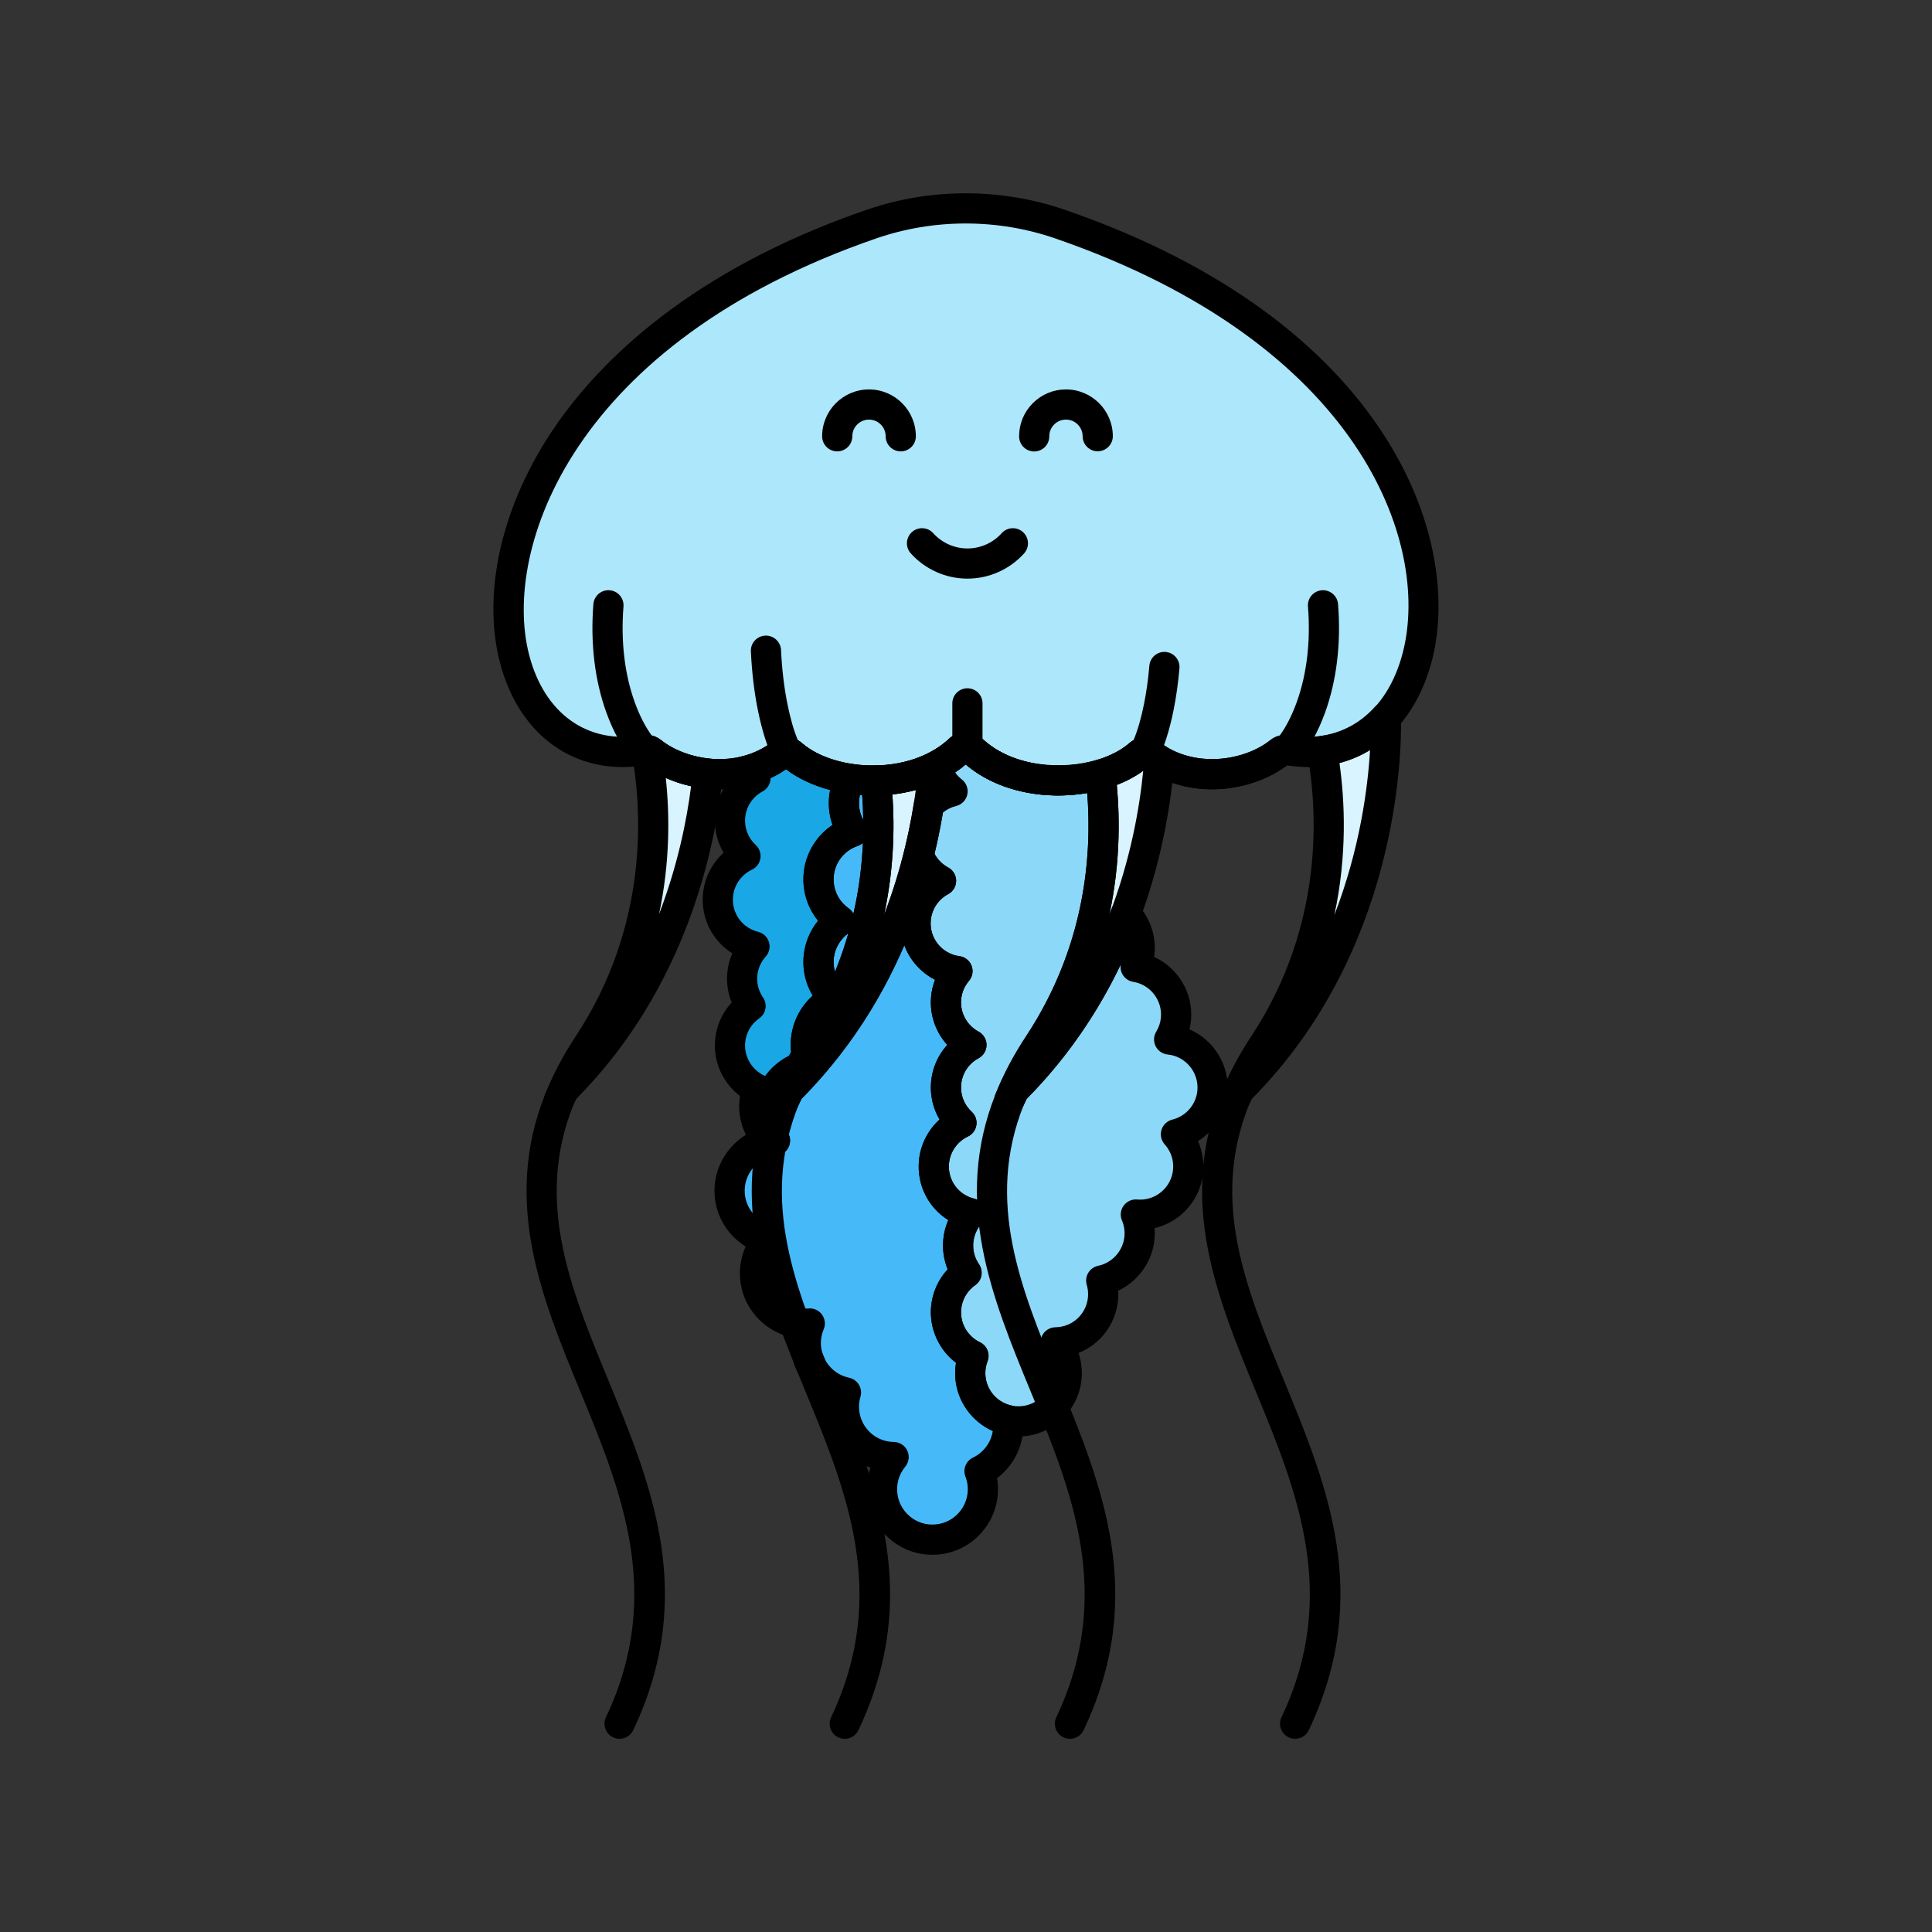 <svg enable-background="new 0 0 512 512" height="100" viewBox="-32 -32 320 320" width="100" xmlns="http://www.w3.org/2000/svg"><rect x="-32" y="-32" width="320" height="320" fill="#333333" stroke="none"/><g fill="#d9f3ff"><path d="m75.921 92.53c-.24-.191-.53-.293-.831-.309 1.786 9.924 2.983 29.65-9.656 48.812-2.036 3.087-3.611 6.102-4.791 9.058l.754-1.561c17.665-17.665 22.54-39.664 23.829-52.402-3.559-.361-6.9-1.68-9.305-3.598z"/><path d="m113.1 97.272c1.12 10.738.386 27.454-10.37 43.761-2.036 3.087-3.61 6.102-4.791 9.058l.754-1.56c18.151-18.151 22.802-40.886 23.931-53.44-2.931 1.43-6.243 2.122-9.524 2.181z"/><path d="m158.553 92.923c-.547-.418-1.304-.408-1.825.042-1.694 1.466-3.934 2.585-6.44 3.321 1.266 10.682.829 27.933-10.261 44.747-2.036 3.087-3.61 6.102-4.791 9.058l.754-1.56c18.745-18.745 23.089-42.368 24.028-54.628-.501-.298-.993-.618-1.465-.98z"/><path d="m187.009 92.385c1.77 9.976 2.885 29.59-9.685 48.648-2.036 3.087-3.61 6.102-4.791 9.058l.754-1.56c23.787-23.787 24.392-55.435 24.262-61.731-2.771 3.057-6.358 5.041-10.54 5.585z"/></g><path d="m101.494 141.722c.03.347.102.679.173 1.011.345-.565.688-1.13 1.064-1.699 10.759-16.311 11.49-33.031 10.369-43.769-1.448.029-2.889-.051-4.286-.261-.771 1.397-1.153 3.028-1.008 4.738.127 1.495.645 2.86 1.438 4.014-3.558 1.202-5.979 4.702-5.647 8.612.218 2.568 1.577 4.763 3.535 6.134-2.354 1.652-3.796 4.471-3.535 7.543.184 2.163 1.183 4.056 2.661 5.421-3.066 1.445-5.069 4.679-4.764 8.256z" fill="#46baf9"/><path d="m134.943 203.22c-3.841-.859-6.555-4.436-6.213-8.467.065-.767.242-1.496.504-2.18-2.919-1.39-4.821-4.475-4.531-7.887.209-2.46 1.512-4.562 3.388-5.874-1.01-1.47-1.538-3.284-1.375-5.2.153-1.804.901-3.41 2.025-4.659-3.755-.922-6.39-4.454-6.052-8.428.25-2.942 2.067-5.369 4.557-6.546-1.746-1.616-2.761-3.987-2.544-6.541.238-2.799 1.894-5.133 4.198-6.368-2.731-1.46-4.477-4.445-4.198-7.726.147-1.726.837-3.272 1.881-4.497-4.207-.556-7.278-4.318-6.915-8.59.238-2.799 1.894-5.133 4.198-6.368-1.705-.912-3.025-2.418-3.709-4.219-2.985 11.963-9.084 26.479-21.466 38.861l-.754 1.56c.692-1.734 1.539-3.49 2.516-5.267-3.353 1.313-5.595 4.7-5.274 8.471.113 1.325.537 2.546 1.182 3.612-4.535.451-7.882 4.458-7.495 9.014.311 3.661 2.942 6.562 6.321 7.397-1.485 1.655-2.316 3.891-2.113 6.281.391 4.597 4.434 8.006 9.031 7.616.006-.001.012-.002.019-.003-.513 1.211-.751 2.559-.632 3.96.321 3.771 3.1 6.738 6.625 7.469-.282.964-.403 1.992-.312 3.052.367 4.319 3.96 7.589 8.205 7.644-1.348 1.627-2.086 3.762-1.893 6.034.391 4.597 4.434 8.006 9.031 7.616 4.597-.391 8.006-4.434 7.616-9.031-.068-.801-.253-1.563-.527-2.279 3.05-1.453 5.039-4.677 4.736-8.243-.005-.072-.022-.142-.03-.214z" fill="#46baf9"/><path d="m161.648 140.167c.618-1.019 1.023-2.188 1.131-3.456.357-4.193-2.595-7.898-6.682-8.558.339-.779.566-1.622.642-2.515.206-2.416-.704-4.654-2.279-6.257-3.565 9.617-9.289 19.97-18.469 29.15l-.754 1.56c1.181-2.956 2.755-5.971 4.791-9.058 11.093-16.818 11.527-34.075 10.26-44.756-6.886 2.029-15.827 1.086-21.344-4.138-.558-.528-1.424-.528-1.982 0-1.189 1.126-2.545 2.031-3.991 2.773.47 1.659 1.459 3.116 2.805 4.157-1.524.364-2.878 1.18-3.933 2.292-.405 2.57-.947 5.357-1.684 8.309.684 1.801 2.005 3.307 3.709 4.219-2.304 1.235-3.96 3.569-4.198 6.368-.363 4.272 2.708 8.034 6.915 8.59-1.044 1.225-1.734 2.771-1.881 4.497-.279 3.281 1.467 6.266 4.198 7.726-2.304 1.235-3.96 3.569-4.198 6.368-.217 2.555.798 4.925 2.544 6.541-2.49 1.177-4.307 3.604-4.557 6.546-.338 3.974 2.297 7.506 6.052 8.428-1.124 1.249-1.872 2.855-2.025 4.659-.163 1.915.365 3.73 1.375 5.2-1.876 1.312-3.179 3.415-3.388 5.874-.29 3.412 1.613 6.496 4.531 7.887-.262.684-.439 1.414-.504 2.18-.374 4.398 2.889 8.267 7.287 8.641s8.267-2.888 8.641-7.287c.185-2.174-.521-4.216-1.811-5.773 4.063-.053 7.5-3.181 7.851-7.314.086-1.015-.029-1.998-.299-2.921 3.373-.699 6.033-3.539 6.339-7.146.114-1.341-.114-2.631-.605-3.79.006.001.012.002.018.002 4.398.374 8.267-2.888 8.641-7.287.194-2.287-.601-4.426-2.021-6.01 3.233-.799 5.751-3.574 6.048-7.077.369-4.358-2.834-8.192-7.173-8.624z" fill="#8cd8f9"/><path d="m100.455 144.824c.381-.694.783-1.39 1.211-2.091-.071-.332-.143-.664-.173-1.011-.304-3.577 1.698-6.81 4.766-8.257-1.478-1.365-2.477-3.258-2.661-5.421-.261-3.072 1.181-5.891 3.535-7.543-1.957-1.371-3.316-3.567-3.535-6.134-.332-3.909 2.089-7.41 5.647-8.612-.793-1.154-1.311-2.519-1.438-4.014-.145-1.709.236-3.341 1.008-4.738-3.796-.572-7.258-1.979-9.637-4.038-.122-.106-.259-.182-.401-.24-.141-.054-.289-.085-.438-.095-.344-.023-.694.069-.986.292-1.797 1.375-3.794 2.27-5.852 2.783.492.452 1.032.856 1.628 1.175-2.304 1.235-3.96 3.569-4.198 6.368-.217 2.555.798 4.925 2.544 6.541-2.49 1.177-4.307 3.604-4.557 6.546-.338 3.974 2.297 7.506 6.052 8.428-1.124 1.249-1.872 2.855-2.025 4.659-.163 1.915.365 3.73 1.375 5.2-1.876 1.312-3.179 3.415-3.388 5.874-.29 3.412 1.613 6.496 4.531 7.887-.262.684-.439 1.414-.504 2.18-.215 2.527.775 4.875 2.486 6.49.3-.064.606-.116.918-.147-.645-1.065-1.069-2.286-1.182-3.612-.321-3.77 1.922-7.157 5.274-8.47z" fill="#1aa7e5"/><path d="m143.573 5.119c-10.132-3.491-21.109-3.491-31.241 0-76.276 26.282-69.3 92.577-37.579 87.12.414-.071.839.028 1.167.291 5.185 4.135 14.7 5.545 21.431.393.547-.418 1.304-.408 1.825.042 6.3 5.453 20.199 6.358 27.785-.826.558-.528 1.424-.528 1.982 0 7.521 7.123 21.435 6.32 27.785.826.52-.45 1.278-.461 1.825-.042 6.629 5.073 16.246 3.742 21.431-.393.329-.262.753-.362 1.167-.291 30.993 5.331 39.971-60.399-37.578-87.12z" fill="#ace7fc"/><path d="m112.645 99.747c-5.497 0-10.845-1.583-14.441-4.351-7.45 5.174-17.547 3.823-23.466-.621-11.448 1.757-20.823-4.917-23.954-17.123-3.009-11.728.432-26.331 9.201-39.064 7.446-10.812 22.432-25.805 51.533-35.833 10.599-3.652 22.271-3.651 32.87 0 53.883 18.566 65.891 54.743 60.815 74.529-3.187 12.424-12.585 19.254-24.036 17.491-5.917 4.445-16.014 5.797-23.465.622-7.193 5.53-21.375 6.334-29.75-.788-4.184 3.558-9.819 5.138-15.307 5.138zm45.722-4.893c-.001 0-.002.001-.003.002.001-.001.002-.002.003-.002zm-60.125-4.73c.922 0 1.84.319 2.571.952 5.559 4.811 17.925 5.41 24.43-.751 1.521-1.439 3.901-1.438 5.42 0 6.505 6.16 18.87 5.561 24.43.75 1.399-1.214 3.495-1.272 4.979-.137 5.642 4.317 13.919 3.173 18.353-.362.882-.702 2.034-.99 3.15-.8 9.013 1.551 16.214-3.711 18.785-13.734 4.614-17.99-6.918-51.095-57.602-68.559-9.548-3.29-20.064-3.29-29.612 0-50.335 17.344-61.995 51.482-57.52 68.927 2.513 9.797 9.688 14.917 18.704 13.366 1.122-.191 2.271.099 3.148.799 4.435 3.537 12.713 4.681 18.354.363.711-.544 1.562-.814 2.41-.814z"/><path d="m112.645 99.747c-5.496 0-10.845-1.584-14.441-4.351-7.459 5.181-17.569 3.82-23.486-.637-.748.043-1.452-.295-1.959-.896-1.725-2.045-3.179-4.679-4.321-7.829-1.927-5.312-2.671-11.528-2.154-17.977.111-1.376 1.312-2.397 2.692-2.292 1.376.11 2.402 1.316 2.292 2.692-.461 5.741.187 11.229 1.87 15.873.788 2.172 1.729 4.015 2.804 5.493.551.134 1.081.388 1.538.753 4.435 3.537 12.713 4.681 18.354.363 1.481-1.135 3.575-1.078 4.98.138 5.559 4.811 17.925 5.41 24.43-.751 1.521-1.439 3.901-1.438 5.42 0 6.505 6.16 18.87 5.561 24.43.75 1.399-1.214 3.495-1.272 4.979-.137 5.642 4.318 13.919 3.174 18.353-.362.453-.361.979-.614 1.533-.748 1.077-1.476 2.02-3.321 2.81-5.499 1.685-4.643 2.331-10.131 1.87-15.872-.11-1.376.916-2.582 2.292-2.692 1.377-.104 2.581.916 2.692 2.292.518 6.449-.227 12.666-2.153 17.977-1.145 3.154-2.601 5.789-4.326 7.831-.486.576-1.167.888-1.943.886-5.911 4.463-16.033 5.831-23.497.646-7.193 5.53-21.375 6.334-29.75-.788-4.186 3.557-9.821 5.137-15.309 5.137zm45.722-4.893c-.001 0-.002.001-.003.002.001-.001.002-.002.003-.002zm22.388-.146c.012.002.023.004.035.005-.014-.002-.026-.004-.035-.005z"/><path d="m128.236 94.297c-1.381 0-2.5-1.119-2.5-2.5v-7.297c0-1.381 1.119-2.5 2.5-2.5s2.5 1.119 2.5 2.5v7.297c0 1.381-1.119 2.5-2.5 2.5z"/><path d="m128.241 63.84c-3.572 0-6.993-1.524-9.384-4.182-.924-1.026-.84-2.607.187-3.53 1.025-.924 2.607-.84 3.53.187 1.444 1.605 3.51 2.526 5.667 2.526s4.222-.92 5.665-2.525c.924-1.027 2.505-1.111 3.531-.188s1.11 2.504.188 3.53c-2.391 2.657-5.811 4.182-9.384 4.182z"/><path d="m139.297 42.779c-1.377 0-2.495-1.114-2.5-2.492-.007-2.073.794-4.024 2.255-5.495 1.461-1.47 3.407-2.284 5.48-2.291h.025c4.268 0 7.746 3.465 7.761 7.735.005 1.38-1.111 2.503-2.491 2.508-1.373.02-2.505-1.111-2.509-2.492-.005-1.519-1.243-2.752-2.762-2.752-.003 0-.006 0-.009 0-.737.002-1.43.292-1.949.815-.52.523-.805 1.217-.802 1.954.005 1.38-1.111 2.503-2.491 2.508-.002.002-.005.002-.008.002z"/><path d="m117.193 42.763c-1.381 0-2.5-1.119-2.5-2.5 0-1.522-1.238-2.761-2.761-2.761s-2.761 1.238-2.761 2.761c0 1.381-1.119 2.5-2.5 2.5s-2.5-1.119-2.5-2.5c0-4.279 3.481-7.761 7.761-7.761s7.761 3.481 7.761 7.761c0 1.381-1.119 2.5-2.5 2.5z"/><path d="m101.668 145.205c-.134 0-.27-.011-.404-.034-1.008-.171-1.827-.913-2.042-1.913-.082-.383-.175-.816-.219-1.319 0-.002-.001-.004-.001-.006-.292-3.445 1.103-6.785 3.611-9.022-.846-1.406-1.365-2.994-1.507-4.655-.239-2.818.649-5.596 2.394-7.75-1.362-1.672-2.206-3.728-2.394-5.927-.342-4.021 1.554-7.792 4.788-9.943-.306-.864-.501-1.766-.579-2.684-.183-2.144.271-4.273 1.309-6.157.506-.916 1.539-1.416 2.562-1.265 1.209.183 2.517.262 3.865.234 1.312-.042 2.4.948 2.535 2.24 1.196 11.453.298 28.627-10.769 45.405-.348.527-.666 1.049-.984 1.571-.461.757-1.295 1.225-2.165 1.225zm6.848-22.621c-1.671 1.201-2.601 3.206-2.427 5.248.033.388.104.768.212 1.136.881-2.15 1.613-4.283 2.215-6.384zm2.409-14.979c-.251.229-.55.406-.88.518-2.558.864-4.185 3.344-3.956 6.032.147 1.731 1.051 3.298 2.478 4.298.335.234.602.542.784.895.946-4.119 1.417-8.076 1.574-11.743zm-.494-7.91c-.141.596-.186 1.214-.133 1.834.068.812.299 1.579.684 2.285-.018-1.424-.08-2.791-.175-4.094-.126-.008-.251-.016-.376-.025z"/><path d="m122.424 225.518c-2.555 0-5.003-.891-6.979-2.557-2.216-1.869-3.571-4.489-3.817-7.377-.131-1.538.063-3.056.557-4.476-3.763-1.455-6.507-4.946-6.869-9.202-.045-.527-.051-1.054-.018-1.58-3.484-1.609-5.961-5.017-6.296-8.941-.054-.634-.051-1.272.008-1.905-4.49-1.016-8.015-4.843-8.425-9.668-.156-1.842.171-3.689.92-5.357-2.881-1.77-4.831-4.827-5.128-8.321-.405-4.765 2.394-9.123 6.598-10.911-.141-.56-.235-1.132-.285-1.715-.402-4.744 2.416-9.271 6.854-11.01.468-.184.967-.217 1.434-.118 7.925-9.291 13.552-20.47 16.757-33.314.265-1.06 1.188-1.826 2.278-1.89 1.085-.07 2.097.586 2.484 1.608.473 1.244 1.378 2.274 2.552 2.901.812.435 1.32 1.282 1.32 2.204s-.507 1.769-1.319 2.205c-1.65.884-2.729 2.52-2.888 4.376-.249 2.923 1.838 5.515 4.751 5.899.908.12 1.678.727 2.007 1.582.328.855.163 1.821-.431 2.519-.749.879-1.196 1.946-1.293 3.087-.187 2.189.946 4.273 2.885 5.311.813.435 1.321 1.282 1.321 2.204s-.507 1.769-1.319 2.205c-1.65.884-2.729 2.52-2.887 4.375-.145 1.694.493 3.332 1.75 4.495.61.564.899 1.394.773 2.215s-.651 1.525-1.402 1.88c-1.769.836-2.971 2.56-3.135 4.498-.23 2.706 1.518 5.141 4.156 5.789.854.209 1.535.852 1.794 1.692s.057 1.754-.531 2.408c-.81.9-1.291 2.006-1.393 3.199-.108 1.279.218 2.515.944 3.572.777 1.131.497 2.678-.628 3.464-1.342.938-2.191 2.41-2.329 4.037-.192 2.261 1.06 4.439 3.114 5.418 1.177.561 1.726 1.932 1.26 3.149-.188.492-.305.997-.348 1.5-.231 2.719 1.604 5.219 4.268 5.815 1.029.23 1.803 1.082 1.935 2.126.02.118.033.222.042.328.318 3.747-1.374 7.382-4.327 9.596.053.304.092.608.118.914.507 5.963-3.933 11.227-9.896 11.734-.313.023-.626.037-.937.037zm-20.298-40.807c.804 0 1.562.387 2.034 1.046.506.708.607 1.628.268 2.43-.376.885-.524 1.818-.443 2.772.218 2.56 2.127 4.712 4.643 5.233.684.142 1.277.563 1.636 1.162s.452 1.321.255 1.991c-.207.704-.281 1.422-.22 2.134.256 3.016 2.727 5.318 5.746 5.357.963.013 1.833.577 2.237 1.451.403.874.27 1.902-.345 2.644-.985 1.191-1.457 2.692-1.326 4.227.132 1.558.863 2.971 2.059 3.979 1.194 1.007 2.703 1.492 4.269 1.357 3.216-.273 5.61-3.112 5.337-6.328-.045-.535-.171-1.072-.371-1.598-.466-1.218.083-2.589 1.26-3.149 1.771-.844 2.982-2.523 3.272-4.409-4.002-1.783-6.579-5.969-6.196-10.47.023-.273.058-.546.104-.818-2.823-2.145-4.437-5.64-4.13-9.249.2-2.353 1.177-4.535 2.75-6.233-.619-1.523-.877-3.185-.737-4.84.099-1.159.383-2.274.841-3.315-3.261-2.032-5.21-5.745-4.867-9.773.227-2.668 1.479-5.124 3.422-6.884-1.094-1.849-1.596-4-1.408-6.203.198-2.331 1.154-4.479 2.681-6.157-1.924-2.121-2.933-4.979-2.681-7.937.084-.988.305-1.946.652-2.855-2.354-1.196-4.164-3.241-5.074-5.695-4.14 9.636-9.837 18.147-17.029 25.416l-.571 1.182c-.475.981-1.509 1.52-2.539 1.396-.001.169.006.339.021.509.075.895.354 1.745.828 2.527.445.734.482 1.645.099 2.413-.384.768-1.135 1.285-1.988 1.37-3.165.315-5.521 3.148-5.251 6.314.212 2.497 1.992 4.579 4.43 5.181.853.211 1.531.853 1.79 1.692.258.839.058 1.752-.529 2.405-1.094 1.219-1.62 2.781-1.482 4.4.271 3.201 3.088 5.593 6.282 5.34.034-.004.067-.007.099-.009.054-.004.113-.006.172-.006z"/><path d="m112.645 99.747c-5.708 0-11.257-1.708-14.85-4.676-.726-.161-1.35-.64-1.69-1.316-1.031-2.05-1.896-4.767-2.567-8.076-.61-3.008-1.004-6.3-1.169-9.786-.065-1.379.999-2.55 2.379-2.616 1.353-.067 2.55.999 2.615 2.378.153 3.232.515 6.27 1.075 9.028.485 2.391 1.063 4.381 1.724 5.935.23.128.449.28.651.456 5.561 4.811 17.926 5.41 24.431-.751 1.521-1.439 3.901-1.438 5.42 0 6.505 6.16 18.87 5.561 24.43.75.199-.173.415-.323.643-.451.666-1.558 1.247-3.55 1.732-5.94.405-1.997.708-4.157.901-6.42.117-1.376 1.33-2.4 2.704-2.278 1.376.117 2.396 1.328 2.278 2.704-.21 2.453-.541 4.804-.983 6.988-.671 3.305-1.539 6.024-2.579 8.083-.34.671-.958 1.147-1.679 1.31-7.049 5.821-21.621 6.797-30.158-.462-4.185 3.56-9.82 5.14-15.308 5.14zm-14.473-4.622h.01z"/><path d="m136.701 205.923c-.296 0-.595-.013-.896-.038-2.793-.238-5.325-1.548-7.133-3.691-1.807-2.143-2.671-4.86-2.434-7.653.023-.273.058-.546.104-.818-2.823-2.145-4.437-5.64-4.13-9.249.2-2.353 1.177-4.535 2.75-6.233-.619-1.523-.877-3.185-.737-4.84.099-1.159.383-2.274.841-3.315-3.261-2.032-5.21-5.745-4.867-9.773.227-2.668 1.479-5.124 3.422-6.884-1.094-1.849-1.596-4-1.408-6.203.198-2.331 1.154-4.479 2.681-6.157-1.924-2.121-2.933-4.979-2.681-7.937.084-.988.305-1.946.652-2.855-3.703-1.882-6.058-5.862-5.687-10.231.198-2.332 1.156-4.48 2.683-6.159-.875-.965-1.57-2.091-2.039-3.329-.182-.477-.212-.998-.089-1.492.656-2.629 1.208-5.353 1.64-8.093.079-.5.308-.964.656-1.332.514-.542 1.076-1.023 1.677-1.44-.494-.811-.881-1.689-1.141-2.607-.324-1.146.204-2.361 1.264-2.905 1.347-.692 2.464-1.465 3.414-2.365 1.521-1.44 3.899-1.438 5.42 0 5.051 4.785 13.349 5.195 18.917 3.555.706-.208 1.469-.095 2.083.311.615.405 1.02 1.061 1.106 1.792.761 6.412.889 14.582-1.014 23.48.121-.316.241-.633.359-.951.297-.802.983-1.396 1.82-1.576.837-.181 1.706.082 2.306.691 2.157 2.193 3.247 5.19 2.988 8.222-.019.214-.043.428-.074.641 3.935 1.799 6.496 5.947 6.114 10.433-.045.533-.13 1.056-.254 1.568 4.018 1.75 6.684 5.936 6.295 10.512-.285 3.346-2.138 6.277-4.878 7.995.696 1.589.999 3.343.851 5.092-.237 2.793-1.548 5.326-3.69 7.133-1.283 1.082-2.773 1.826-4.361 2.198.048.58.047 1.164-.002 1.744-.32 3.769-2.686 7.044-6.019 8.613.026.483.02.968-.021 1.453-.347 4.079-2.957 7.431-6.545 8.86.452 1.343.628 2.777.505 4.228-.464 5.464-5.061 9.605-10.448 9.605zm-13.91-96.492c.511.953 1.294 1.739 2.257 2.254.812.435 1.32 1.282 1.32 2.204s-.507 1.769-1.319 2.205c-1.65.884-2.729 2.52-2.888 4.376-.249 2.923 1.838 5.515 4.751 5.899.908.12 1.678.727 2.007 1.582.328.855.163 1.821-.431 2.519-.749.879-1.196 1.946-1.293 3.087-.187 2.189.946 4.273 2.885 5.311.813.435 1.321 1.282 1.321 2.204s-.507 1.769-1.319 2.205c-1.65.884-2.729 2.52-2.887 4.375-.145 1.694.493 3.332 1.75 4.495.61.564.899 1.394.773 2.215s-.651 1.525-1.402 1.88c-1.769.836-2.971 2.56-3.135 4.498-.23 2.706 1.518 5.141 4.156 5.789.854.209 1.535.852 1.794 1.692s.057 1.754-.531 2.408c-.81.9-1.291 2.006-1.393 3.199-.108 1.279.218 2.515.944 3.572.777 1.131.497 2.678-.628 3.464-1.342.938-2.191 2.41-2.329 4.037-.192 2.262 1.06 4.439 3.114 5.418 1.177.561 1.726 1.932 1.26 3.149-.188.492-.305.997-.348 1.5-.125 1.461.328 2.884 1.273 4.005.946 1.122 2.272 1.808 3.734 1.932 3.013.264 5.681-1.99 5.938-5.008.122-1.44-.32-2.849-1.245-3.966-.614-.741-.748-1.77-.345-2.644.404-.874 1.274-1.438 2.237-1.451 2.834-.037 5.152-2.197 5.393-5.026.057-.669-.013-1.344-.207-2.005-.196-.67-.104-1.392.256-1.99s.952-1.02 1.636-1.161c2.36-.489 4.151-2.509 4.355-4.911.076-.896-.063-1.772-.415-2.602-.356-.839-.226-1.807.339-2.523.536-.68 1.386-1.032 2.234-.938 1.451.117 2.855-.341 3.964-1.277 1.121-.946 1.808-2.272 1.932-3.734.129-1.519-.365-2.985-1.391-4.128-.587-.653-.787-1.566-.529-2.405.259-.839.938-1.481 1.79-1.692 2.287-.565 3.958-2.519 4.157-4.862.253-2.972-1.958-5.63-4.928-5.925-.854-.085-1.605-.603-1.989-1.371s-.347-1.679.099-2.414c.444-.733.706-1.531.777-2.371.242-2.842-1.773-5.424-4.59-5.879-.762-.123-1.425-.592-1.795-1.27-.269-.492-.361-1.054-.273-1.596-4.004 8.367-9.221 15.823-15.57 22.241l-.57 1.182c-.587 1.213-2.025 1.744-3.26 1.202-1.232-.543-1.813-1.965-1.313-3.215 1.269-3.176 2.959-6.375 5.025-9.507 9.633-14.604 10.98-29.542 10.138-40.308-6.502 1.118-14.479.076-20.128-4.742-.549.463-1.137.903-1.763 1.318.313.441.689.836 1.116 1.167.762.588 1.118 1.562.916 2.503s-.927 1.682-1.863 1.906c-.793.189-1.536.564-2.182 1.097-.382 2.305-.846 4.597-1.382 6.831z"/><path d="m60.642 152.592c-.337 0-.68-.068-1.007-.213-1.232-.543-1.813-1.964-1.313-3.215 1.268-3.176 2.959-6.375 5.025-9.507 12.129-18.388 11.021-37.335 9.283-46.993-.136-.75.079-1.521.583-2.094.503-.573 1.248-.875 2.003-.846.838.042 1.621.337 2.266.853 2.058 1.64 4.973 2.757 7.997 3.064 1.373.14 2.373 1.366 2.234 2.739-1.229 12.138-6.013 35.184-24.248 53.616l-.571 1.183c-.43.891-1.322 1.413-2.252 1.413zm17.632-55.746c.646 6.046.726 13.915-1.113 22.555 3.085-8.042 4.585-15.532 5.309-21.182-1.467-.32-2.878-.782-4.196-1.373z"/><path d="m70.623 256c-.358 0-.723-.077-1.068-.241-1.248-.591-1.78-2.082-1.189-3.33 9.621-20.311 2.56-37.443-4.27-54.012-6.354-15.415-12.923-31.354-5.774-49.253.512-1.282 1.967-1.907 3.248-1.395 1.282.512 1.907 1.967 1.395 3.249-6.396 16.015-.494 30.334 5.754 45.493 7.244 17.575 14.734 35.748 4.167 58.058-.429.903-1.326 1.431-2.263 1.431z"/><path d="m97.938 152.591c-.338 0-.68-.068-1.008-.213-1.231-.543-1.812-1.964-1.312-3.215 1.269-3.176 2.959-6.375 5.025-9.506 10.251-15.542 11.08-31.487 9.971-42.125-.073-.696.15-1.392.614-1.916s1.127-.83 1.827-.843c3.067-.055 5.998-.722 8.474-1.929.81-.395 1.771-.322 2.514.189.742.512 1.151 1.384 1.071 2.283-1.113 12.38-5.76 35.887-24.353 54.681l-.571 1.182c-.43.89-1.321 1.412-2.252 1.412zm17.873-52.996c.395 5.685.21 12.507-1.358 19.855 2.954-7.688 4.467-14.913 5.234-20.601-1.251.342-2.549.592-3.876.746z"/><path d="m107.919 256c-.358 0-.723-.078-1.068-.241-1.248-.591-1.78-2.082-1.189-3.33 9.621-20.311 2.56-37.443-4.27-54.012-6.354-15.415-12.923-31.354-5.773-49.253.512-1.282 1.964-1.908 3.249-1.395 1.282.512 1.906 1.967 1.394 3.249-6.396 16.015-.494 30.334 5.754 45.494 7.243 17.575 14.733 35.748 4.166 58.058-.429.902-1.327 1.43-2.263 1.43z"/><path d="m135.235 152.592c-.337 0-.679-.068-1.007-.212-1.232-.543-1.813-1.965-1.313-3.215 1.269-3.176 2.959-6.375 5.025-9.507 10.488-15.901 11.153-32.202 9.865-43.077-.144-1.21.607-2.349 1.777-2.692 2.237-.658 4.143-1.631 5.51-2.813 1.403-1.215 3.497-1.271 4.979-.137.354.271.753.538 1.223.817.817.486 1.288 1.392 1.216 2.34-.969 12.653-5.438 36.684-24.453 55.902l-.569 1.182c-.43.889-1.322 1.412-2.253 1.412zm17.746-54.586c.555 6.079.481 13.492-1.234 21.496 3.502-9.102 4.993-17.612 5.607-23.846-1.262.918-2.74 1.711-4.373 2.35z"/><path d="m145.216 256c-.358 0-.723-.078-1.068-.241-1.248-.591-1.78-2.082-1.189-3.33 9.621-20.311 2.56-37.443-4.27-54.012-6.354-15.415-12.923-31.354-5.773-49.253.512-1.282 1.963-1.908 3.249-1.395 1.282.512 1.906 1.967 1.394 3.249-6.396 16.016-.494 30.334 5.754 45.494 7.243 17.575 14.733 35.748 4.166 58.058-.429.902-1.327 1.43-2.263 1.43z"/><path d="m172.531 152.591c-.338 0-.68-.068-1.008-.213-1.231-.543-1.812-1.964-1.312-3.215 1.269-3.176 2.959-6.375 5.025-9.506 12.082-18.318 11.02-37.207 9.311-46.835-.119-.673.042-1.365.446-1.916.403-.551 1.016-.913 1.692-1 3.468-.452 6.583-2.106 9.011-4.785.688-.759 1.765-1.022 2.729-.663.959.359 1.603 1.267 1.623 2.291.129 6.284-.463 38.757-24.693 63.249l-.571 1.182c-.431.889-1.322 1.411-2.253 1.411zm17.324-58.224c.893 6.3 1.302 15.242-.844 25.207 4.25-11.017 5.549-21.148 5.915-27.375-1.578.964-3.278 1.691-5.071 2.168z"/><path d="m182.513 256c-.358 0-.723-.077-1.068-.241-1.248-.591-1.78-2.082-1.189-3.33 9.621-20.31 2.56-37.443-4.271-54.012-6.353-15.415-12.923-31.354-5.773-49.253.512-1.282 1.963-1.908 3.249-1.395 1.282.512 1.906 1.967 1.394 3.249-6.396 16.015-.494 30.334 5.754 45.494 7.244 17.575 14.734 35.748 4.167 58.058-.429.902-1.327 1.43-2.263 1.43z"/><path d="m95.444 159.553c-.632 0-1.247-.239-1.716-.681-2.345-2.212-3.534-5.318-3.262-8.521.023-.273.058-.546.104-.818-2.823-2.145-4.437-5.64-4.13-9.249.2-2.353 1.177-4.535 2.75-6.233-.619-1.523-.877-3.185-.737-4.839.099-1.159.383-2.274.841-3.315-3.26-2.032-5.209-5.745-4.867-9.773.227-2.668 1.479-5.124 3.421-6.884-1.093-1.849-1.595-4.001-1.407-6.204.202-2.387 1.201-4.583 2.793-6.278-.238-.513-.3-1.102-.155-1.669.228-.892.926-1.586 1.818-1.809 1.846-.46 3.507-1.248 4.937-2.342.757-.58 1.701-.866 2.672-.801.401.026.797.113 1.17.257.446.18.816.404 1.137.681 1.981 1.715 4.955 2.942 8.374 3.457.809.122 1.507.632 1.869 1.365s.343 1.598-.052 2.314c-.56 1.015-.804 2.162-.705 3.318.086 1.018.425 1.963 1.007 2.81.443.646.559 1.462.312 2.206-.248.744-.829 1.328-1.571 1.579-2.558.864-4.185 3.344-3.956 6.032.147 1.731 1.051 3.298 2.478 4.298.668.468 1.066 1.231 1.066 2.046s-.396 1.58-1.063 2.048c-1.705 1.196-2.656 3.222-2.48 5.286.123 1.451.786 2.799 1.866 3.796.61.564.901 1.395.774 2.217-.126.822-.652 1.527-1.405 1.881-2.203 1.039-3.546 3.363-3.34 5.784.021.236.076.466.126.698.135.626.023 1.281-.311 1.828-.408.668-.79 1.333-1.154 1.994-.282.512-.734.909-1.278 1.122-2.393.937-3.912 3.376-3.695 5.932.075.895.354 1.745.828 2.527.445.734.482 1.645.099 2.413s-1.134 1.285-1.987 1.371c-.222.022-.438.06-.65.105-.176.034-.349.051-.521.051zm.185-62.672c0 .922-.507 1.769-1.319 2.204-1.65.884-2.729 2.52-2.887 4.375-.145 1.694.493 3.332 1.75 4.496.609.564.898 1.394.772 2.214-.126.821-.651 1.525-1.402 1.88-1.769.837-2.97 2.56-3.134 4.498-.23 2.706 1.518 5.14 4.157 5.789.854.209 1.534.852 1.793 1.692s.057 1.754-.531 2.408c-.81.9-1.291 2.006-1.393 3.199-.108 1.279.218 2.515.944 3.572.777 1.131.497 2.678-.628 3.464-1.342.938-2.191 2.41-2.329 4.038-.192 2.261 1.06 4.438 3.114 5.418.067.032.133.067.196.104 1.013-1.397 2.355-2.56 3.944-3.351.118-.208.238-.415.36-.623-.014-.103-.026-.209-.035-.318-.293-3.45 1.102-6.79 3.61-9.028-.846-1.406-1.365-2.994-1.507-4.656-.239-2.818.649-5.596 2.394-7.75-1.362-1.672-2.206-3.728-2.394-5.927-.342-4.021 1.554-7.792 4.788-9.943-.306-.864-.501-1.766-.579-2.684-.089-1.042-.027-2.082.179-3.09-2.81-.754-5.317-1.942-7.292-3.466-.81.564-1.67 1.06-2.571 1.485zm4.826 47.943h.01zm-1.581-49.917c-.001 0-.002.001-.003.002.001-.001.002-.002.003-.002z"/></svg>